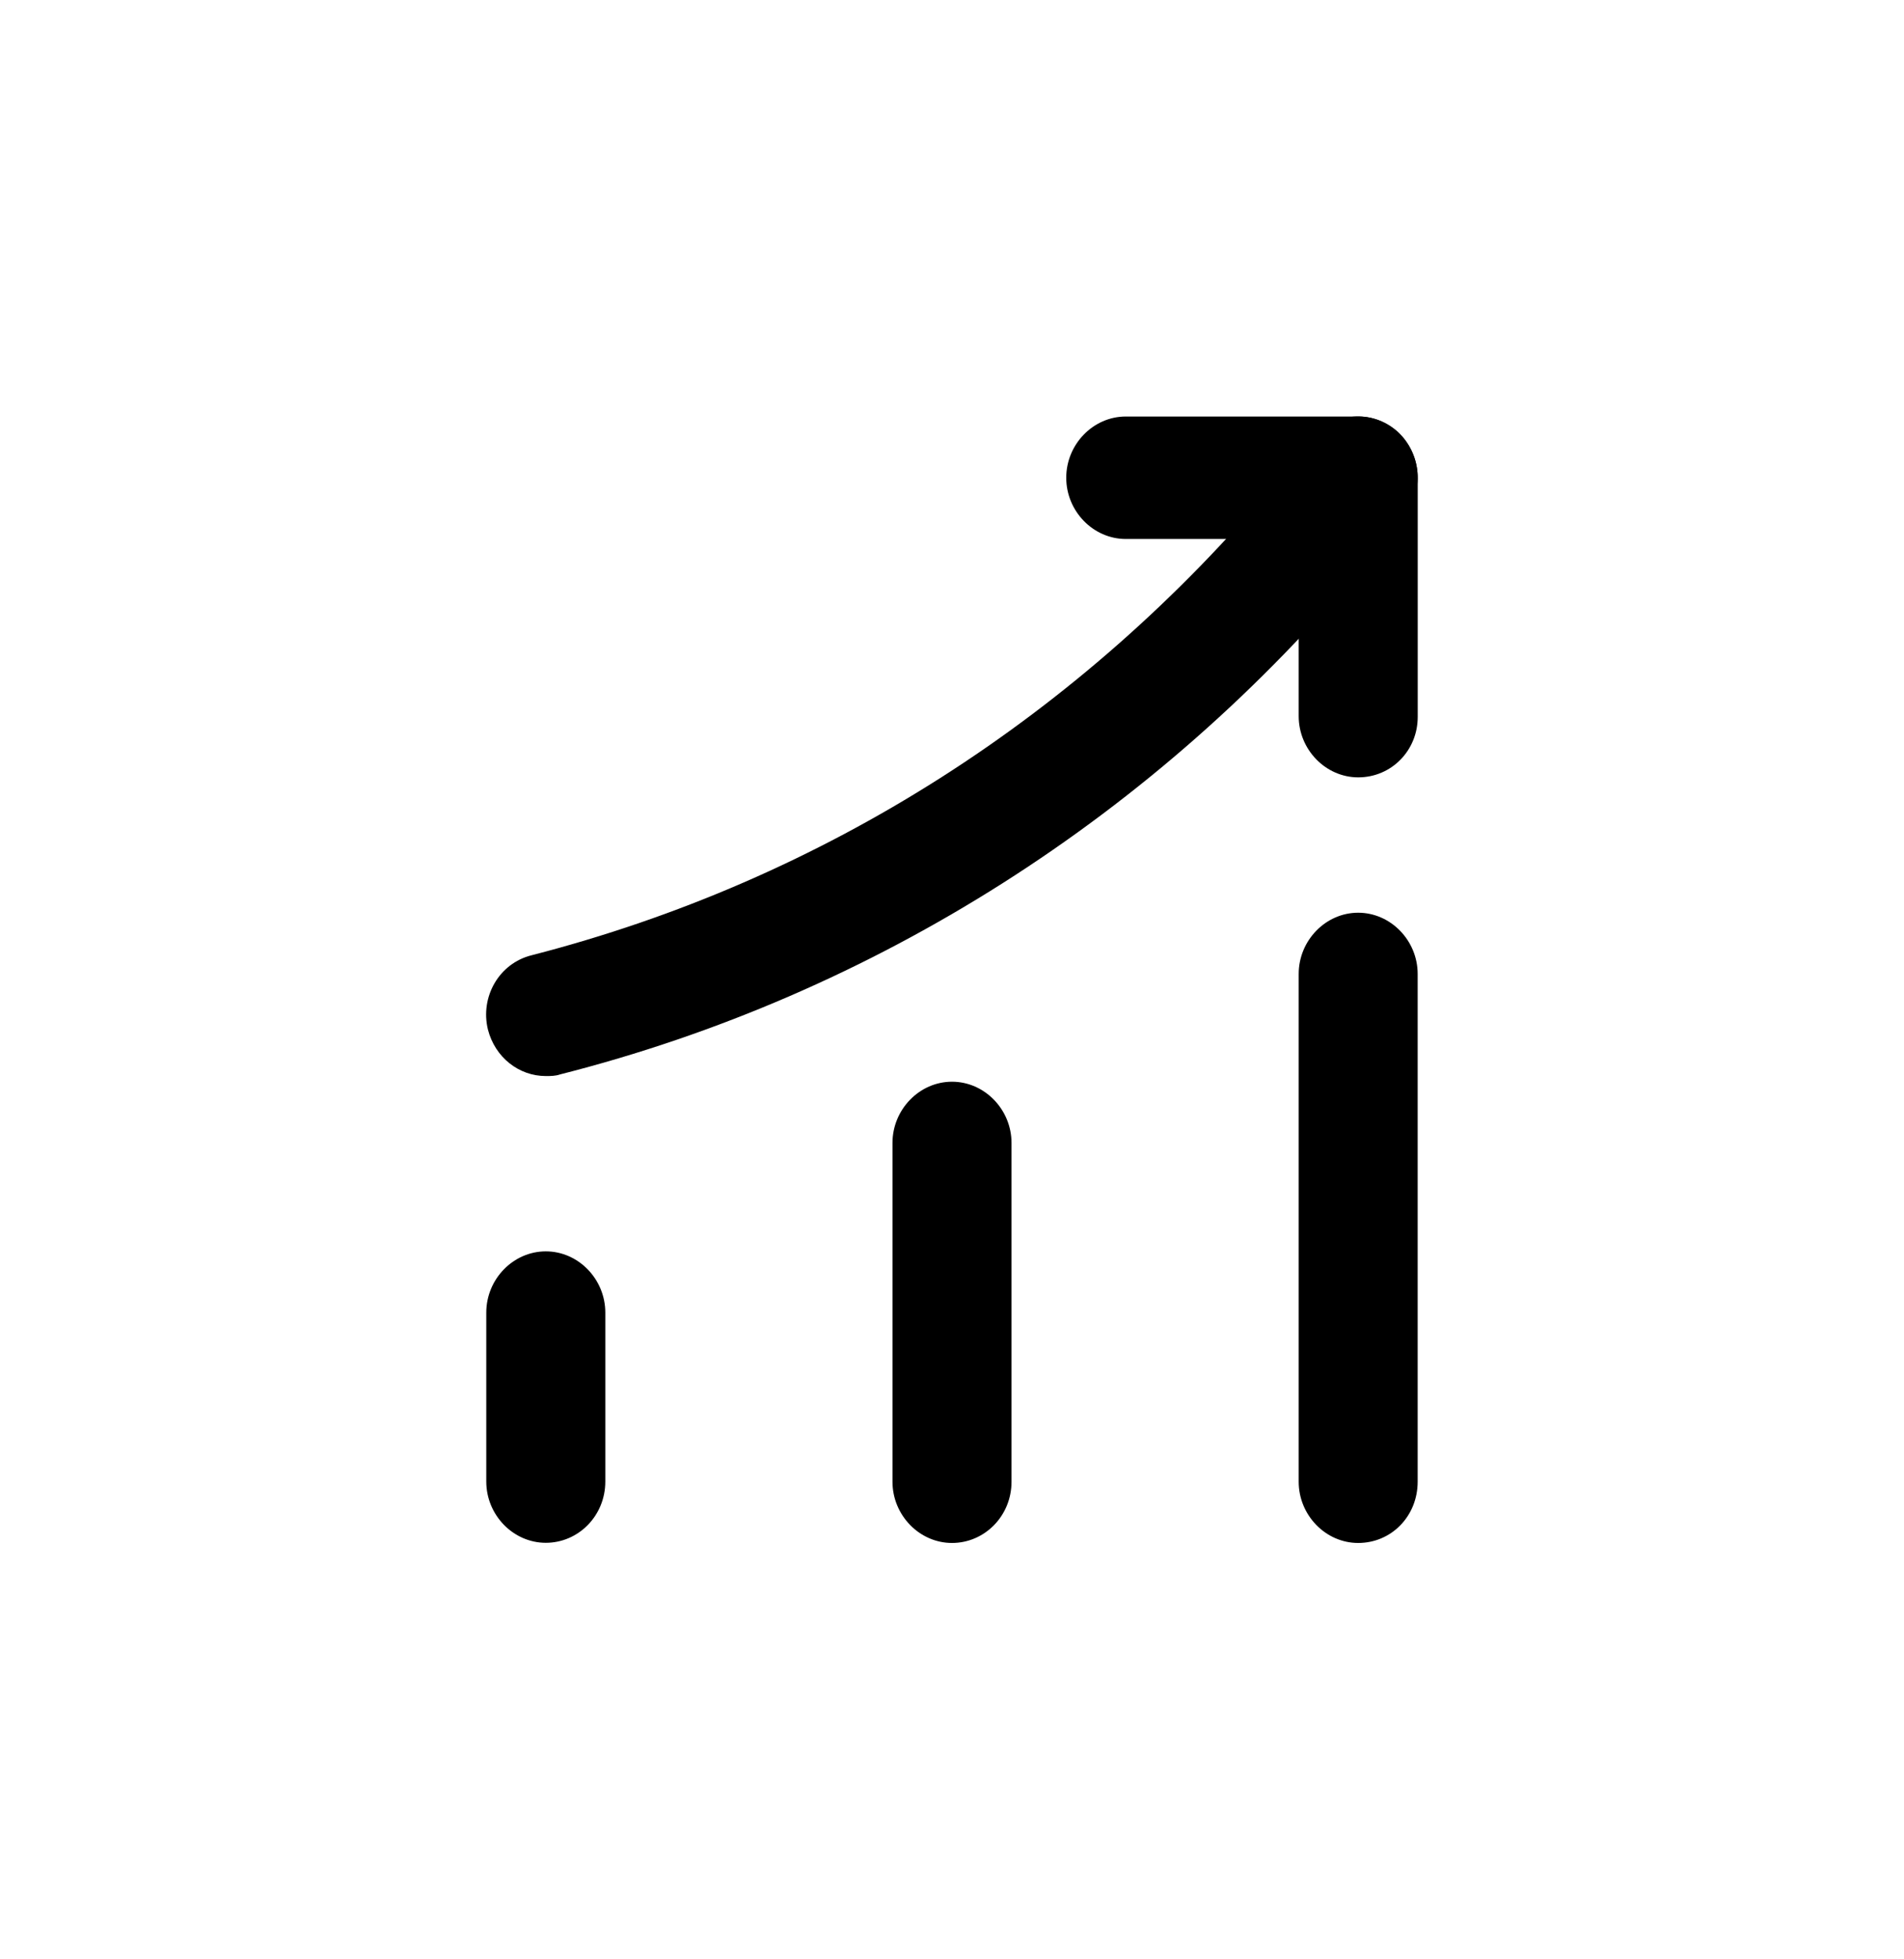 <svg width="35" height="36" viewBox="0 0 35 36" fill="none" xmlns="http://www.w3.org/2000/svg">
<path d="M10.033 28.347C9.435 28.347 8.939 27.837 8.939 27.222V24.117C8.939 23.502 9.435 22.992 10.033 22.992C10.631 22.992 11.127 23.502 11.127 24.117V27.222C11.127 27.852 10.631 28.347 10.033 28.347ZM17.5 28.35C16.902 28.35 16.406 27.84 16.406 27.225V21C16.406 20.385 16.902 19.875 17.5 19.875C18.098 19.875 18.594 20.385 18.594 21V27.225C18.594 27.855 18.098 28.35 17.5 28.35ZM24.966 28.35C24.369 28.35 23.873 27.84 23.873 27.225V17.895C23.873 17.28 24.369 16.77 24.966 16.77C25.564 16.77 26.06 17.28 26.06 17.895V27.225C26.06 27.855 25.579 28.35 24.966 28.35ZM10.033 19.771C9.537 19.771 9.1 19.427 8.969 18.916C8.823 18.317 9.173 17.701 9.771 17.552C15.137 16.172 19.862 13.156 23.464 8.851L24.135 8.041C24.529 7.576 25.214 7.516 25.681 7.921C26.133 8.326 26.192 9.031 25.798 9.511L25.127 10.322C21.263 14.98 16.076 18.274 10.296 19.741C10.208 19.771 10.121 19.771 10.033 19.771Z" fill="black"/>
<path d="M24.967 14.283C24.369 14.283 23.873 13.773 23.873 13.158V9.903H20.694C20.096 9.903 19.6 9.393 19.6 8.778C19.6 8.163 20.096 7.653 20.694 7.653H24.967C25.565 7.653 26.061 8.163 26.061 8.778V13.173C26.061 13.788 25.579 14.283 24.967 14.283Z" fill="black"/>
</svg>
